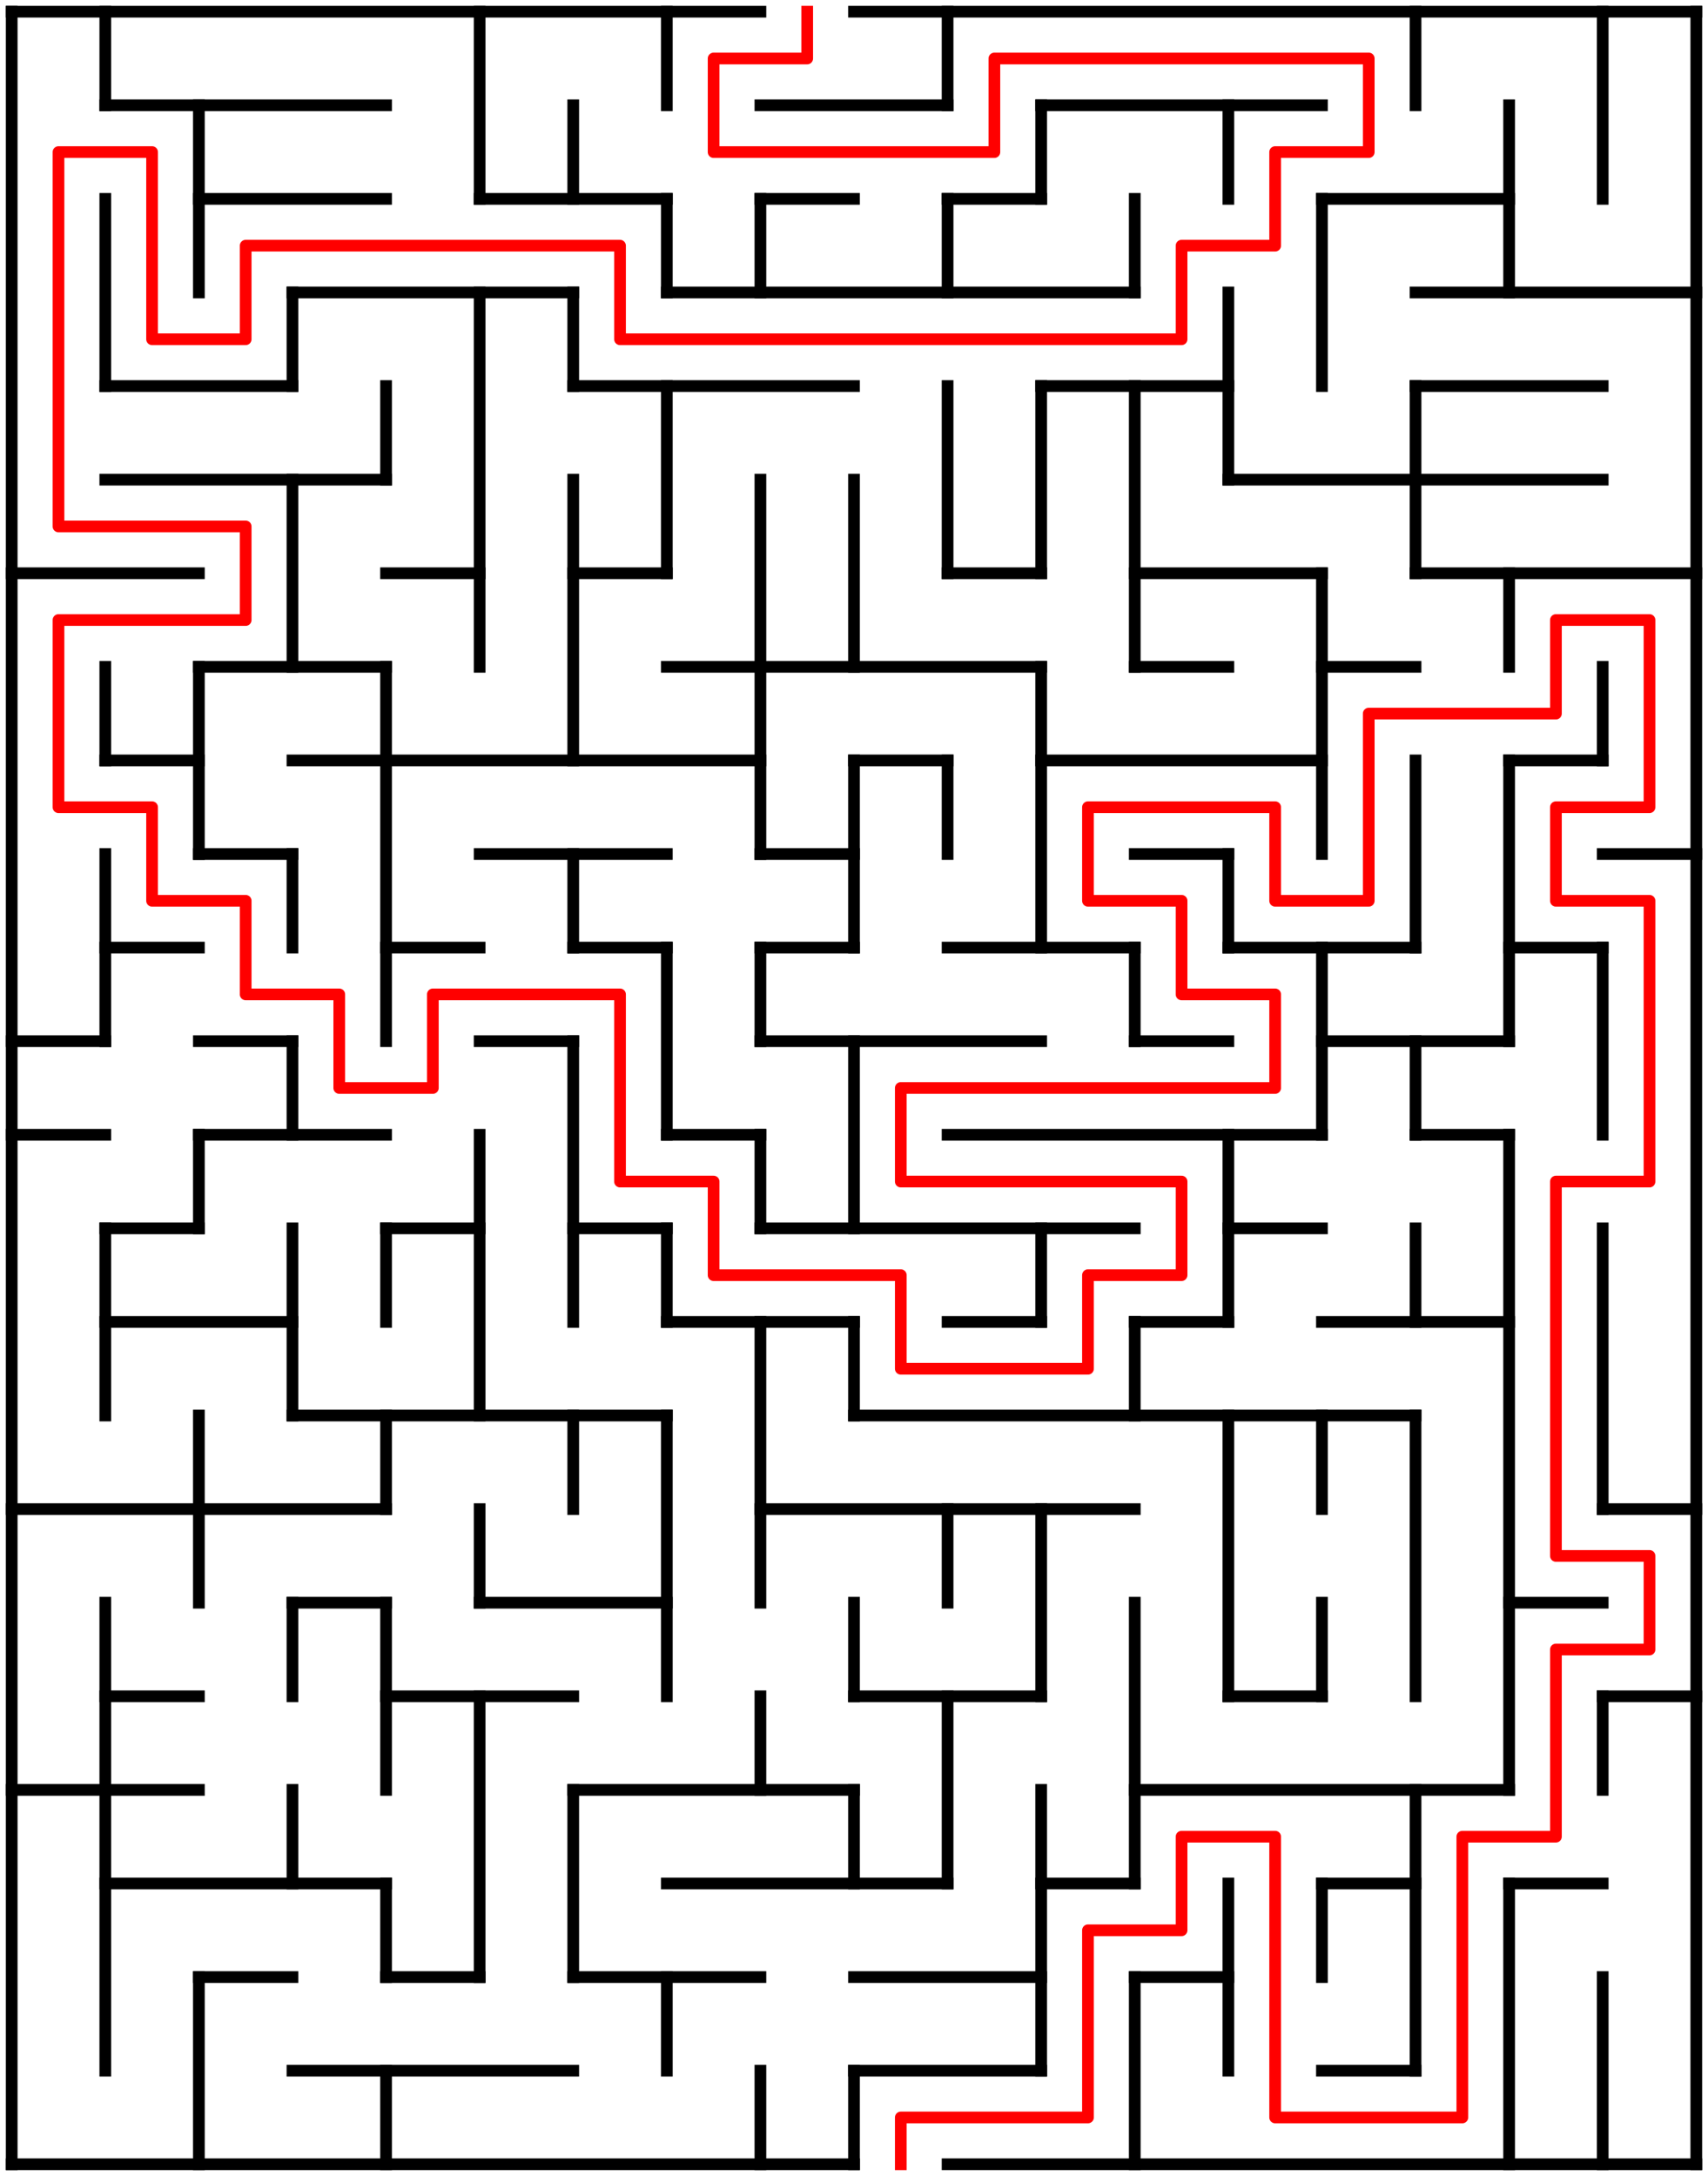 ﻿<?xml version="1.0" encoding="utf-8" standalone="no"?>
<!DOCTYPE svg PUBLIC "-//W3C//DTD SVG 1.1//EN" "http://www.w3.org/Graphics/SVG/1.1/DTD/svg11.dtd">
<svg width="292" height="372" version="1.1" xmlns="http://www.w3.org/2000/svg">
  <title>18 by 23 orthogonal maze</title>
  <g fill="none" stroke="#000000" stroke-width="2" stroke-linecap="square">
    <line x1="2" y1="2" x2="130" y2="2" />
    <line x1="146" y1="2" x2="290" y2="2" />
    <line x1="18" y1="18" x2="66" y2="18" />
    <line x1="130" y1="18" x2="162" y2="18" />
    <line x1="178" y1="18" x2="226" y2="18" />
    <line x1="34" y1="34" x2="66" y2="34" />
    <line x1="82" y1="34" x2="114" y2="34" />
    <line x1="130" y1="34" x2="146" y2="34" />
    <line x1="162" y1="34" x2="178" y2="34" />
    <line x1="226" y1="34" x2="258" y2="34" />
    <line x1="50" y1="50" x2="98" y2="50" />
    <line x1="114" y1="50" x2="194" y2="50" />
    <line x1="242" y1="50" x2="290" y2="50" />
    <line x1="18" y1="66" x2="50" y2="66" />
    <line x1="98" y1="66" x2="146" y2="66" />
    <line x1="178" y1="66" x2="210" y2="66" />
    <line x1="242" y1="66" x2="274" y2="66" />
    <line x1="18" y1="82" x2="66" y2="82" />
    <line x1="210" y1="82" x2="274" y2="82" />
    <line x1="2" y1="98" x2="34" y2="98" />
    <line x1="66" y1="98" x2="82" y2="98" />
    <line x1="98" y1="98" x2="114" y2="98" />
    <line x1="162" y1="98" x2="178" y2="98" />
    <line x1="194" y1="98" x2="226" y2="98" />
    <line x1="242" y1="98" x2="290" y2="98" />
    <line x1="34" y1="114" x2="66" y2="114" />
    <line x1="114" y1="114" x2="178" y2="114" />
    <line x1="194" y1="114" x2="210" y2="114" />
    <line x1="226" y1="114" x2="242" y2="114" />
    <line x1="18" y1="130" x2="34" y2="130" />
    <line x1="50" y1="130" x2="130" y2="130" />
    <line x1="146" y1="130" x2="162" y2="130" />
    <line x1="178" y1="130" x2="226" y2="130" />
    <line x1="258" y1="130" x2="274" y2="130" />
    <line x1="34" y1="146" x2="50" y2="146" />
    <line x1="82" y1="146" x2="114" y2="146" />
    <line x1="130" y1="146" x2="146" y2="146" />
    <line x1="194" y1="146" x2="210" y2="146" />
    <line x1="274" y1="146" x2="290" y2="146" />
    <line x1="18" y1="162" x2="34" y2="162" />
    <line x1="66" y1="162" x2="82" y2="162" />
    <line x1="98" y1="162" x2="114" y2="162" />
    <line x1="130" y1="162" x2="146" y2="162" />
    <line x1="162" y1="162" x2="194" y2="162" />
    <line x1="210" y1="162" x2="242" y2="162" />
    <line x1="258" y1="162" x2="274" y2="162" />
    <line x1="2" y1="178" x2="18" y2="178" />
    <line x1="34" y1="178" x2="50" y2="178" />
    <line x1="82" y1="178" x2="98" y2="178" />
    <line x1="130" y1="178" x2="178" y2="178" />
    <line x1="194" y1="178" x2="210" y2="178" />
    <line x1="226" y1="178" x2="258" y2="178" />
    <line x1="2" y1="194" x2="18" y2="194" />
    <line x1="34" y1="194" x2="66" y2="194" />
    <line x1="114" y1="194" x2="130" y2="194" />
    <line x1="162" y1="194" x2="226" y2="194" />
    <line x1="242" y1="194" x2="258" y2="194" />
    <line x1="18" y1="210" x2="34" y2="210" />
    <line x1="66" y1="210" x2="82" y2="210" />
    <line x1="98" y1="210" x2="114" y2="210" />
    <line x1="130" y1="210" x2="194" y2="210" />
    <line x1="210" y1="210" x2="226" y2="210" />
    <line x1="18" y1="226" x2="50" y2="226" />
    <line x1="114" y1="226" x2="146" y2="226" />
    <line x1="162" y1="226" x2="178" y2="226" />
    <line x1="194" y1="226" x2="210" y2="226" />
    <line x1="226" y1="226" x2="258" y2="226" />
    <line x1="50" y1="242" x2="114" y2="242" />
    <line x1="146" y1="242" x2="242" y2="242" />
    <line x1="2" y1="258" x2="66" y2="258" />
    <line x1="130" y1="258" x2="194" y2="258" />
    <line x1="274" y1="258" x2="290" y2="258" />
    <line x1="50" y1="274" x2="66" y2="274" />
    <line x1="82" y1="274" x2="114" y2="274" />
    <line x1="258" y1="274" x2="274" y2="274" />
    <line x1="18" y1="290" x2="34" y2="290" />
    <line x1="66" y1="290" x2="98" y2="290" />
    <line x1="146" y1="290" x2="178" y2="290" />
    <line x1="210" y1="290" x2="226" y2="290" />
    <line x1="274" y1="290" x2="290" y2="290" />
    <line x1="2" y1="306" x2="34" y2="306" />
    <line x1="98" y1="306" x2="146" y2="306" />
    <line x1="194" y1="306" x2="258" y2="306" />
    <line x1="18" y1="322" x2="66" y2="322" />
    <line x1="114" y1="322" x2="162" y2="322" />
    <line x1="178" y1="322" x2="194" y2="322" />
    <line x1="226" y1="322" x2="242" y2="322" />
    <line x1="258" y1="322" x2="274" y2="322" />
    <line x1="34" y1="338" x2="50" y2="338" />
    <line x1="66" y1="338" x2="82" y2="338" />
    <line x1="98" y1="338" x2="130" y2="338" />
    <line x1="146" y1="338" x2="178" y2="338" />
    <line x1="194" y1="338" x2="210" y2="338" />
    <line x1="50" y1="354" x2="98" y2="354" />
    <line x1="146" y1="354" x2="178" y2="354" />
    <line x1="226" y1="354" x2="242" y2="354" />
    <line x1="2" y1="370" x2="146" y2="370" />
    <line x1="162" y1="370" x2="290" y2="370" />
    <line x1="2" y1="2" x2="2" y2="370" />
    <line x1="18" y1="2" x2="18" y2="18" />
    <line x1="18" y1="34" x2="18" y2="66" />
    <line x1="18" y1="114" x2="18" y2="130" />
    <line x1="18" y1="146" x2="18" y2="178" />
    <line x1="18" y1="210" x2="18" y2="242" />
    <line x1="18" y1="274" x2="18" y2="354" />
    <line x1="34" y1="18" x2="34" y2="50" />
    <line x1="34" y1="114" x2="34" y2="146" />
    <line x1="34" y1="194" x2="34" y2="210" />
    <line x1="34" y1="242" x2="34" y2="274" />
    <line x1="34" y1="338" x2="34" y2="370" />
    <line x1="50" y1="50" x2="50" y2="66" />
    <line x1="50" y1="82" x2="50" y2="114" />
    <line x1="50" y1="146" x2="50" y2="162" />
    <line x1="50" y1="178" x2="50" y2="194" />
    <line x1="50" y1="210" x2="50" y2="242" />
    <line x1="50" y1="274" x2="50" y2="290" />
    <line x1="50" y1="306" x2="50" y2="322" />
    <line x1="66" y1="66" x2="66" y2="82" />
    <line x1="66" y1="114" x2="66" y2="178" />
    <line x1="66" y1="210" x2="66" y2="226" />
    <line x1="66" y1="242" x2="66" y2="258" />
    <line x1="66" y1="274" x2="66" y2="306" />
    <line x1="66" y1="322" x2="66" y2="338" />
    <line x1="66" y1="354" x2="66" y2="370" />
    <line x1="82" y1="2" x2="82" y2="34" />
    <line x1="82" y1="50" x2="82" y2="114" />
    <line x1="82" y1="194" x2="82" y2="242" />
    <line x1="82" y1="258" x2="82" y2="274" />
    <line x1="82" y1="290" x2="82" y2="338" />
    <line x1="98" y1="18" x2="98" y2="34" />
    <line x1="98" y1="50" x2="98" y2="66" />
    <line x1="98" y1="82" x2="98" y2="130" />
    <line x1="98" y1="146" x2="98" y2="162" />
    <line x1="98" y1="178" x2="98" y2="226" />
    <line x1="98" y1="242" x2="98" y2="258" />
    <line x1="98" y1="306" x2="98" y2="338" />
    <line x1="114" y1="2" x2="114" y2="18" />
    <line x1="114" y1="34" x2="114" y2="50" />
    <line x1="114" y1="66" x2="114" y2="98" />
    <line x1="114" y1="162" x2="114" y2="194" />
    <line x1="114" y1="210" x2="114" y2="226" />
    <line x1="114" y1="242" x2="114" y2="290" />
    <line x1="114" y1="338" x2="114" y2="354" />
    <line x1="130" y1="34" x2="130" y2="50" />
    <line x1="130" y1="82" x2="130" y2="146" />
    <line x1="130" y1="162" x2="130" y2="178" />
    <line x1="130" y1="194" x2="130" y2="210" />
    <line x1="130" y1="226" x2="130" y2="274" />
    <line x1="130" y1="290" x2="130" y2="306" />
    <line x1="130" y1="354" x2="130" y2="370" />
    <line x1="146" y1="82" x2="146" y2="114" />
    <line x1="146" y1="130" x2="146" y2="162" />
    <line x1="146" y1="178" x2="146" y2="210" />
    <line x1="146" y1="226" x2="146" y2="242" />
    <line x1="146" y1="274" x2="146" y2="290" />
    <line x1="146" y1="306" x2="146" y2="322" />
    <line x1="146" y1="354" x2="146" y2="370" />
    <line x1="162" y1="2" x2="162" y2="18" />
    <line x1="162" y1="34" x2="162" y2="50" />
    <line x1="162" y1="66" x2="162" y2="98" />
    <line x1="162" y1="130" x2="162" y2="146" />
    <line x1="162" y1="258" x2="162" y2="274" />
    <line x1="162" y1="290" x2="162" y2="322" />
    <line x1="178" y1="18" x2="178" y2="34" />
    <line x1="178" y1="66" x2="178" y2="98" />
    <line x1="178" y1="114" x2="178" y2="162" />
    <line x1="178" y1="210" x2="178" y2="226" />
    <line x1="178" y1="258" x2="178" y2="290" />
    <line x1="178" y1="306" x2="178" y2="354" />
    <line x1="194" y1="34" x2="194" y2="50" />
    <line x1="194" y1="66" x2="194" y2="114" />
    <line x1="194" y1="162" x2="194" y2="178" />
    <line x1="194" y1="226" x2="194" y2="242" />
    <line x1="194" y1="274" x2="194" y2="322" />
    <line x1="194" y1="338" x2="194" y2="370" />
    <line x1="210" y1="18" x2="210" y2="34" />
    <line x1="210" y1="50" x2="210" y2="82" />
    <line x1="210" y1="146" x2="210" y2="162" />
    <line x1="210" y1="194" x2="210" y2="226" />
    <line x1="210" y1="242" x2="210" y2="290" />
    <line x1="210" y1="322" x2="210" y2="354" />
    <line x1="226" y1="34" x2="226" y2="66" />
    <line x1="226" y1="98" x2="226" y2="146" />
    <line x1="226" y1="162" x2="226" y2="194" />
    <line x1="226" y1="242" x2="226" y2="258" />
    <line x1="226" y1="274" x2="226" y2="290" />
    <line x1="226" y1="322" x2="226" y2="338" />
    <line x1="242" y1="2" x2="242" y2="18" />
    <line x1="242" y1="66" x2="242" y2="98" />
    <line x1="242" y1="130" x2="242" y2="162" />
    <line x1="242" y1="178" x2="242" y2="194" />
    <line x1="242" y1="210" x2="242" y2="226" />
    <line x1="242" y1="242" x2="242" y2="290" />
    <line x1="242" y1="306" x2="242" y2="354" />
    <line x1="258" y1="18" x2="258" y2="50" />
    <line x1="258" y1="98" x2="258" y2="114" />
    <line x1="258" y1="130" x2="258" y2="178" />
    <line x1="258" y1="194" x2="258" y2="306" />
    <line x1="258" y1="322" x2="258" y2="370" />
    <line x1="274" y1="2" x2="274" y2="34" />
    <line x1="274" y1="114" x2="274" y2="130" />
    <line x1="274" y1="162" x2="274" y2="194" />
    <line x1="274" y1="210" x2="274" y2="258" />
    <line x1="274" y1="290" x2="274" y2="306" />
    <line x1="274" y1="338" x2="274" y2="370" />
    <line x1="290" y1="2" x2="290" y2="370" />
  </g>
  <polyline fill="none" stroke="#ff0000" stroke-width="2" stroke-linecap="square" stroke-linejoin="round" points="138,2 138,10 122,10 122,26 170,26 170,10 234,10 234,26 218,26 218,42 202,42 202,58 106,58 106,42 42,42 42,58 26,58 26,26 10,26 10,90 42,90 42,106 10,106 10,138 26,138 26,154 42,154 42,170 58,170 58,186 74,186 74,170 106,170 106,202 122,202 122,218 154,218 154,234 186,234 186,218 202,218 202,202 154,202 154,186 218,186 218,170 202,170 202,154 186,154 186,138 218,138 218,154 234,154 234,122 266,122 266,106 282,106 282,138 266,138 266,154 282,154 282,202 266,202 266,266 282,266 282,282 266,282 266,314 250,314 250,362 218,362 218,314 202,314 202,330 186,330 186,362 154,362 154,370" />
  <type>Rectangular</type>
</svg>